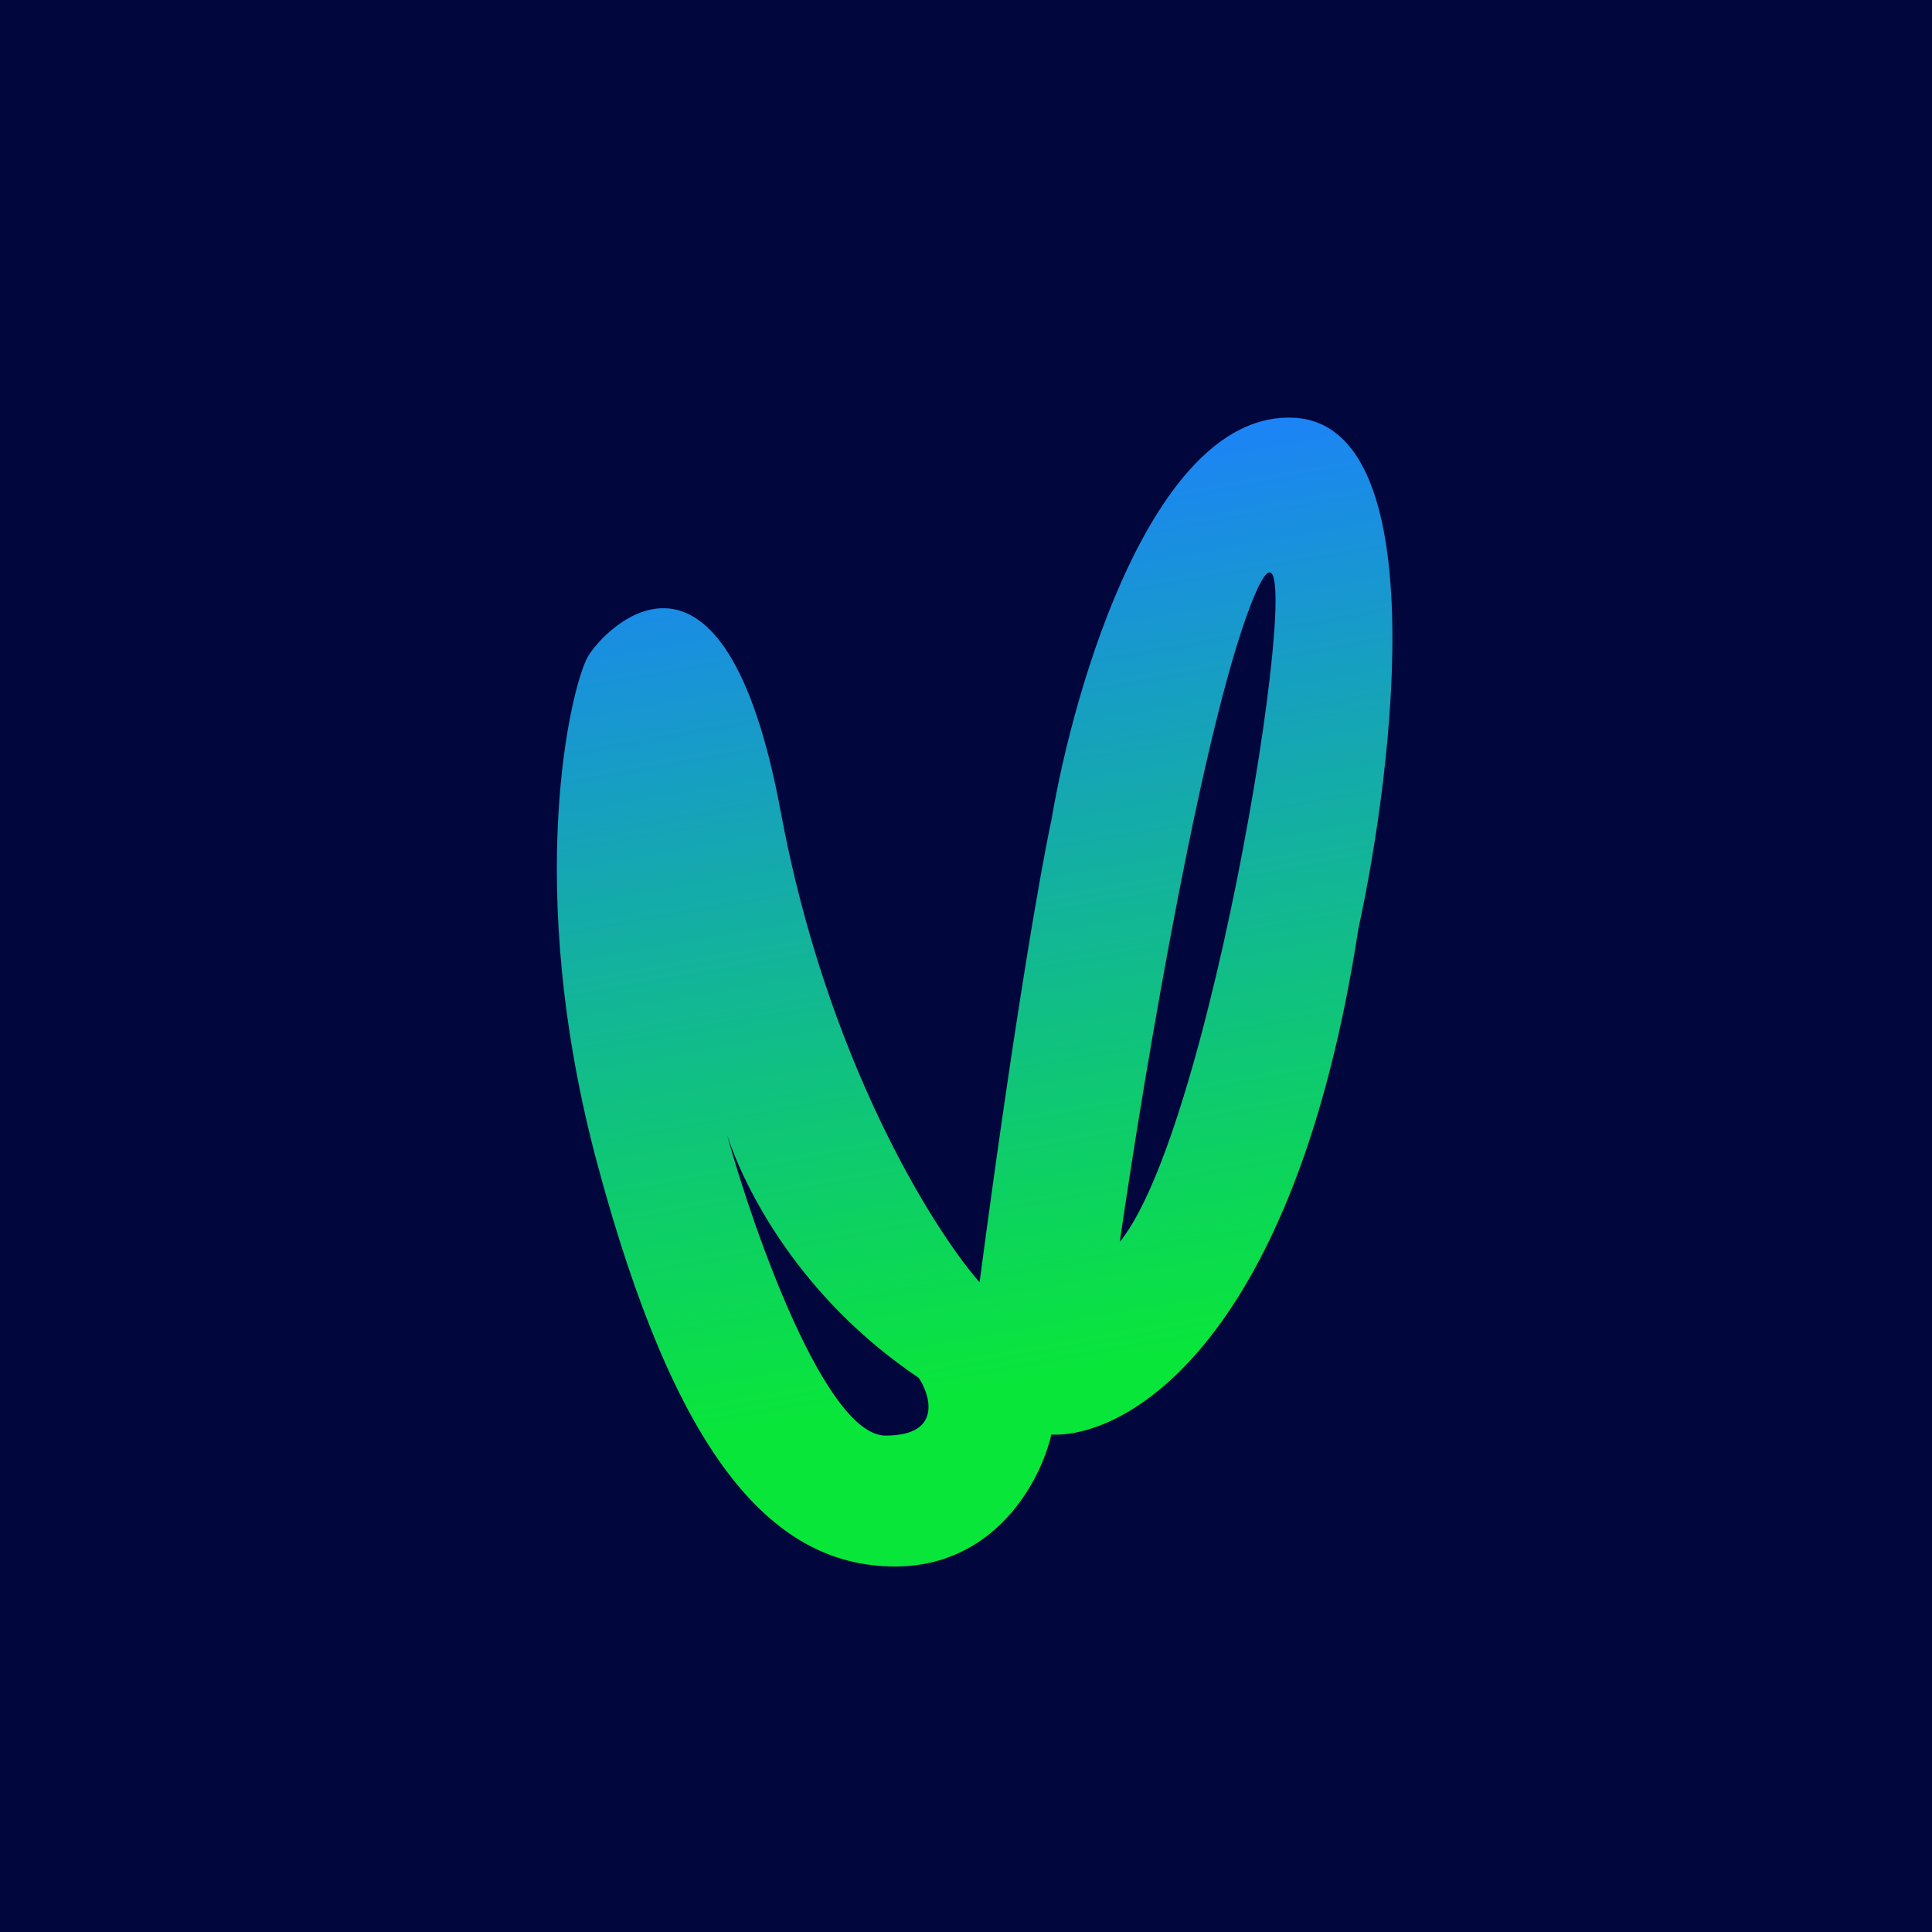 <?xml version="1.0" encoding="UTF-8"?>
<!-- generated by Finnhub -->
<svg viewBox="0 0 55.5 55.5" xmlns="http://www.w3.org/2000/svg">
<path d="M 0,0 H 55.5 V 55.5 H 0 Z" fill="rgb(1, 7, 61)"/>
<path d="M 28.13,36.825 C 26.78,35.28 23.74,30.4 22.43,23.33 C 20.79,14.49 17.35,18.06 16.89,18.86 C 16.42,19.66 14.99,25.43 17.18,33.51 C 19.36,41.59 22.05,45 25.71,45 C 28.63,45 29.92,42.47 30.2,41.21 C 32.38,41.31 37.2,38.54 39.02,26.69 C 40.07,21.88 41.17,12.21 37.17,12 C 33.17,11.8 30.86,19.64 30.2,23.58 C 29.93,24.81 29.15,29.19 28.14,36.84 Z M 32.17,35.66 C 32.87,30.8 34.64,20.28 36.08,17.01 C 37.88,12.93 35.03,32.12 32.18,35.66 Z M 26.39,39.58 C 22.93,37.25 21.39,34.12 20.89,32.62 C 21.69,35.5 23.74,41.24 25.44,41.24 C 27.14,41.24 26.68,39.99 26.39,39.58 Z" fill="url(#a)" fill-rule="evenodd"/>
<defs>
<linearGradient id="a" x1="22.57" x2="28.02" y1="14.1" y2="45" gradientUnits="userSpaceOnUse">
<stop stop-color="rgb(28, 130, 249)" offset="0"/>
<stop stop-color="rgb(9, 230, 58)" offset=".84"/>
</linearGradient>
</defs>
</svg>

